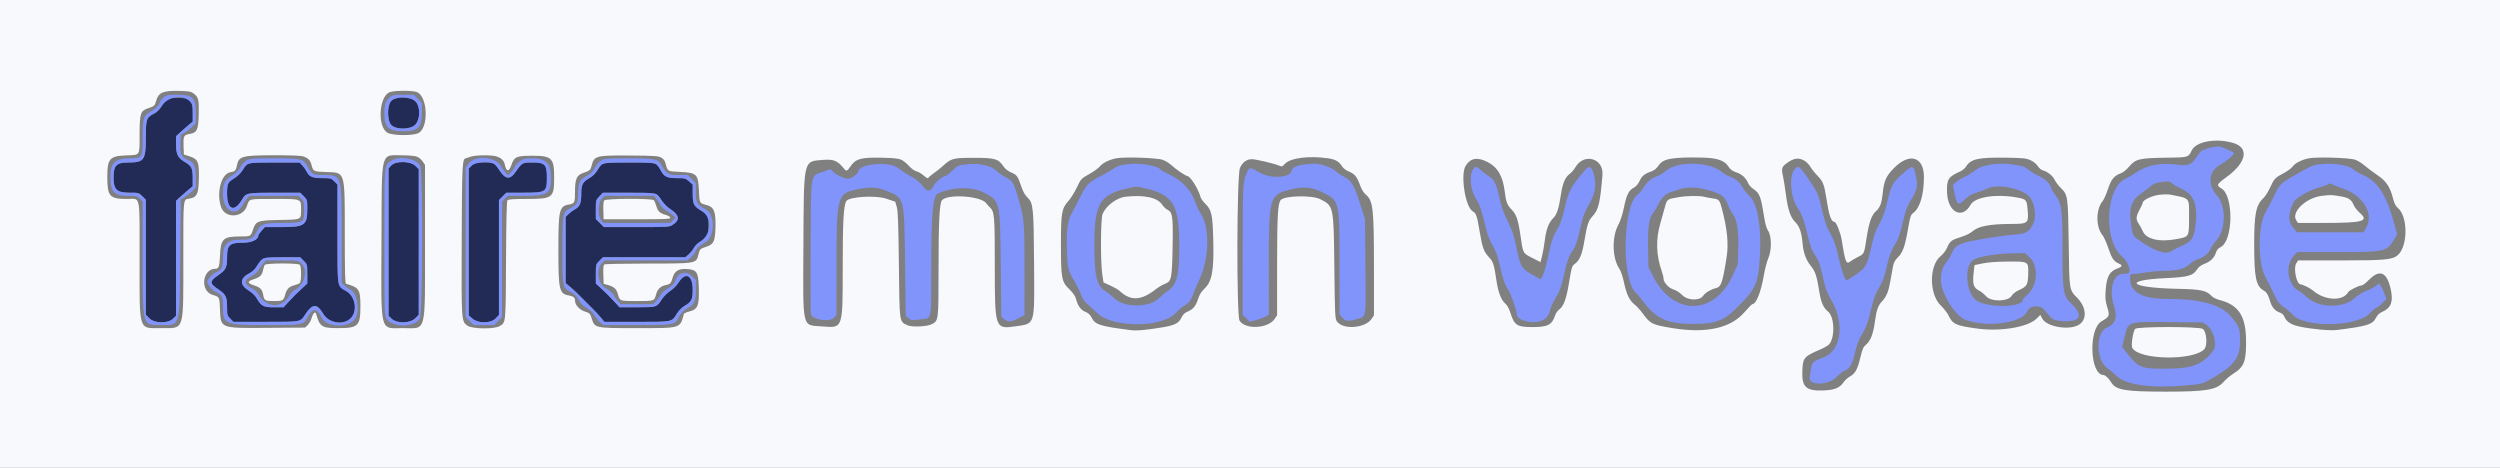 <svg id="svg" version="1.1" xmlns="http://www.w3.org/2000/svg" xmlns:xlink="http://www.w3.org/1999/xlink" width="400" height="74.839" viewBox="0, 0, 400,74.839"><rect x="0" y="0" width="400" height="74.839" fill="#808080" stroke="none"/><g id="svgg"><path id="path0" d="M0.000 37.417 L 0.000 74.833 200.000 74.833 L 400.000 74.833 400.000 37.417 L 400.000 0.000 200.000 0.000 L 0.000 0.000 0.000 37.417 M30.949 14.935 C 31.756 15.534,31.846 15.888,31.796 18.279 C 31.743 20.795,31.531 21.244,30.304 21.441 C 29.409 21.584,29.313 21.779,29.368 23.342 L 29.417 24.717 30.300 25.004 C 31.735 25.471,31.895 25.882,31.806 28.884 C 31.742 31.075,31.496 31.563,30.348 31.769 C 29.270 31.963,29.333 31.364,29.333 41.434 C 29.333 53.166,29.543 52.500,25.844 52.500 C 22.093 52.500,22.333 53.251,22.333 41.539 C 22.333 30.789,22.553 31.833,20.292 31.833 C 17.534 31.833,17.165 31.416,17.169 28.297 C 17.173 25.377,17.537 24.966,20.213 24.862 C 22.470 24.775,22.333 24.986,22.334 21.605 C 22.334 18.164,22.468 17.734,23.667 17.331 C 24.714 16.979,24.762 16.934,24.998 16.091 C 25.360 14.796,26.124 14.476,28.699 14.542 C 30.200 14.581,30.556 14.643,30.949 14.935 M66.661 14.718 C 68.414 15.321,68.652 20.365,66.971 21.280 C 66.119 21.743,62.813 21.718,62.000 21.241 C 60.310 20.251,60.643 15.262,62.434 14.722 C 63.281 14.466,65.923 14.464,66.661 14.718 M357.242 22.849 C 359.928 23.605,359.480 25.994,356.208 28.361 C 354.663 29.479,354.586 29.655,355.426 30.150 C 357.407 31.319,357.322 38.488,355.315 39.530 C 354.879 39.756,354.667 40.010,354.529 40.468 C 354.294 41.253,353.640 41.873,352.667 42.235 C 352.166 42.422,351.789 42.710,351.531 43.105 C 350.869 44.118,350.110 44.330,346.539 44.500 C 339.508 44.837,340.675 46.031,348.204 46.204 C 352.250 46.296,353.000 46.452,353.874 47.380 C 354.081 47.599,354.616 47.870,355.064 47.981 C 358.117 48.738,359.313 50.503,359.368 54.333 C 359.417 57.788,359.087 58.681,357.359 59.772 C 356.841 60.099,356.134 60.691,355.790 61.087 C 354.661 62.385,353.013 62.664,346.500 62.664 C 340.037 62.664,338.549 62.412,337.799 61.191 C 337.386 60.519,336.856 60.014,336.554 60.006 C 334.377 59.944,334.117 52.658,336.247 51.409 C 337.537 50.653,337.579 50.551,337.160 49.144 C 336.851 48.106,336.813 47.698,336.909 46.420 C 337.078 44.179,337.513 43.412,338.907 42.905 C 339.571 42.664,339.610 42.419,339.023 42.176 C 338.226 41.846,337.879 41.335,337.317 39.664 C 337.025 38.795,336.612 37.875,336.399 37.620 C 335.313 36.316,335.316 33.515,336.404 32.206 C 336.613 31.955,336.992 31.113,337.246 30.333 C 337.769 28.730,338.216 28.154,339.244 27.761 C 339.697 27.588,340.211 27.188,340.651 26.666 C 341.681 25.444,342.295 25.293,346.470 25.235 C 350.200 25.184,350.124 25.205,350.675 24.065 C 351.362 22.647,354.474 22.070,357.242 22.849 M48.517 25.024 C 49.336 25.299,49.654 25.635,49.857 26.442 C 50.105 27.426,50.182 27.461,52.195 27.526 C 55.275 27.625,55.165 27.254,55.166 37.464 C 55.166 43.624,55.212 45.357,55.375 45.404 C 57.469 46.004,57.667 46.313,57.667 48.989 C 57.667 52.152,57.318 52.500,54.156 52.500 C 51.473 52.500,51.186 52.316,50.565 50.194 C 50.441 49.771,50.086 50.114,49.875 50.861 C 49.758 51.274,49.470 51.793,49.235 52.015 L 48.807 52.417 42.778 52.459 C 35.142 52.513,35.311 52.581,35.194 49.415 C 35.123 47.518,35.112 47.495,34.034 47.187 C 31.972 46.597,32.348 43.000,34.471 43.000 C 35.006 43.000,35.127 42.656,35.199 40.917 C 35.313 38.186,35.683 37.833,38.432 37.833 C 40.132 37.833,40.105 37.848,40.500 36.684 C 40.949 35.360,41.236 35.258,44.720 35.194 C 48.272 35.129,48.167 35.178,48.167 33.575 C 48.167 31.757,48.356 31.833,43.831 31.833 C 39.642 31.833,39.914 31.761,39.500 32.983 C 38.862 34.866,36.026 34.982,35.384 33.151 C 34.582 30.861,35.392 27.794,36.862 27.559 C 37.601 27.441,37.751 27.288,37.900 26.500 C 38.185 24.993,38.698 24.850,43.850 24.841 C 46.500 24.836,48.151 24.901,48.517 25.024 M66.661 25.051 C 66.991 25.165,67.402 25.493,67.619 25.816 L 68.000 26.383 68.000 38.613 C 68.000 53.701,68.303 52.500,64.500 52.500 C 60.695 52.500,60.977 53.651,61.036 38.387 C 61.093 23.682,60.793 24.852,64.500 24.852 C 65.371 24.852,66.343 24.942,66.661 25.051 M79.386 25.012 C 80.152 25.225,80.624 25.664,80.756 26.287 C 81.011 27.499,81.428 27.556,81.807 26.430 C 82.261 25.084,82.630 24.917,85.145 24.917 C 88.303 24.917,88.667 25.278,88.667 28.417 C 88.667 31.656,88.439 31.833,84.279 31.833 C 82.093 31.833,81.329 31.887,81.194 32.051 C 81.070 32.200,80.998 35.237,80.965 41.676 C 80.912 51.911,80.946 51.566,79.948 52.175 C 79.106 52.688,75.609 52.653,74.823 52.123 C 73.815 51.443,73.822 51.544,73.872 38.333 C 73.917 26.200,73.961 25.370,74.546 25.331 C 74.567 25.329,74.883 25.220,75.250 25.088 C 76.039 24.804,78.476 24.759,79.386 25.012 M105.785 25.209 C 106.182 25.426,106.369 25.685,106.509 26.209 C 106.838 27.443,106.777 27.408,108.767 27.503 C 111.508 27.633,111.708 27.833,111.833 30.566 C 111.925 32.560,111.887 32.494,113.139 32.829 C 114.248 33.125,114.554 33.948,114.475 36.427 C 114.404 38.655,114.185 39.098,112.955 39.500 C 112.011 39.809,111.959 39.861,111.751 40.716 C 111.396 42.176,111.452 42.166,103.684 42.169 C 99.962 42.171,96.820 42.233,96.701 42.308 C 96.546 42.407,96.500 42.853,96.535 43.924 L 96.583 45.403 97.316 45.615 C 98.262 45.888,98.624 46.228,98.864 47.069 C 99.184 48.189,99.121 48.167,101.917 48.167 C 104.726 48.167,104.685 48.182,104.988 47.051 C 105.201 46.251,105.744 45.752,106.565 45.598 C 107.238 45.472,107.375 45.315,107.647 44.367 C 107.936 43.356,108.602 42.961,109.882 43.044 C 111.483 43.146,111.736 43.527,111.806 45.940 C 111.894 48.946,111.675 49.492,110.230 49.856 C 109.813 49.961,109.449 50.130,109.421 50.232 C 108.776 52.580,109.041 52.500,101.874 52.500 C 95.111 52.500,95.162 52.511,94.656 50.922 C 94.413 50.157,94.343 50.087,93.578 49.844 C 92.699 49.564,92.000 48.783,92.000 48.079 C 92.000 47.611,91.743 47.405,90.985 47.269 C 89.478 46.998,89.341 46.393,89.341 40.000 C 89.341 33.607,89.478 33.002,90.985 32.731 C 91.948 32.558,92.000 32.453,92.000 30.688 C 92.001 28.619,92.263 28.024,93.333 27.664 C 94.398 27.306,94.479 27.232,94.684 26.417 C 95.058 24.932,95.420 24.842,100.833 24.883 C 104.690 24.912,105.318 24.954,105.785 25.209 M144.167 25.537 C 144.487 25.674,145.056 26.126,145.431 26.541 C 145.832 26.985,146.321 27.341,146.620 27.406 C 146.899 27.468,147.429 27.776,147.797 28.091 C 148.251 28.480,148.492 28.595,148.547 28.451 C 148.592 28.334,148.956 28.019,149.356 27.750 C 149.756 27.481,150.441 26.936,150.879 26.537 C 152.206 25.329,152.510 25.250,155.833 25.253 C 159.182 25.255,159.738 25.412,160.517 26.572 C 160.812 27.011,161.233 27.348,161.797 27.598 C 162.733 28.011,162.838 28.157,163.409 29.844 C 163.678 30.639,163.997 31.209,164.385 31.585 C 165.327 32.500,165.391 33.141,165.454 42.333 C 165.521 52.208,165.658 51.747,162.516 52.205 C 159.200 52.688,159.167 52.592,159.167 42.652 C 159.167 34.377,159.122 33.866,158.343 33.140 C 158.170 32.979,157.928 32.704,157.806 32.531 C 156.968 31.340,151.520 30.980,150.699 32.060 C 150.318 32.562,150.167 35.651,150.166 42.936 C 150.165 51.414,150.178 51.316,149.049 51.885 C 148.275 52.276,145.820 52.369,145.160 52.032 C 143.866 51.372,143.928 51.819,143.821 42.363 C 143.744 35.626,143.675 33.751,143.480 33.096 L 143.235 32.275 141.826 31.796 C 140.106 31.211,135.852 31.462,135.412 32.175 C 134.971 32.888,134.834 35.429,134.833 42.917 C 134.832 52.614,134.875 52.490,131.632 52.233 C 128.243 51.964,128.483 52.964,128.545 39.333 C 128.608 25.433,128.519 25.843,131.548 25.591 C 133.385 25.438,133.966 25.670,135.050 26.991 C 135.419 27.440,135.544 27.401,136.032 26.682 C 136.909 25.387,137.717 25.159,141.167 25.234 C 142.847 25.270,143.761 25.362,144.167 25.537 M186.056 25.580 C 186.500 25.742,187.157 26.155,187.517 26.497 C 188.148 27.097,189.725 28.167,189.978 28.167 C 190.441 28.167,191.775 30.295,192.084 31.526 C 192.143 31.763,192.489 32.247,192.851 32.601 C 193.853 33.579,194.018 34.330,194.122 38.378 C 194.250 43.330,193.930 45.061,192.671 46.226 C 192.215 46.648,191.929 47.127,191.670 47.906 C 191.294 49.038,190.882 49.502,189.890 49.917 C 189.564 50.053,189.254 50.367,189.078 50.739 C 188.531 51.890,187.885 52.141,184.167 52.648 C 182.443 52.883,181.644 52.919,180.750 52.803 C 175.958 52.179,175.233 51.943,174.664 50.828 C 174.418 50.347,174.139 50.086,173.665 49.896 C 172.932 49.603,172.466 48.968,172.172 47.862 C 172.035 47.349,171.723 46.890,171.093 46.278 C 169.842 45.064,169.750 44.564,169.750 39.000 C 169.750 33.984,169.866 33.343,170.995 32.096 C 171.334 31.723,171.917 30.779,172.291 29.999 C 172.964 28.594,172.981 28.576,174.255 27.863 C 174.962 27.468,175.735 26.913,175.973 26.630 C 176.446 26.068,177.445 25.564,178.545 25.333 C 179.807 25.069,185.134 25.244,186.056 25.580 M212.491 25.329 C 213.663 25.498,214.237 25.829,214.750 26.633 C 214.946 26.941,215.370 27.268,215.780 27.429 C 216.725 27.800,217.107 28.253,217.582 29.563 C 217.842 30.280,218.168 30.830,218.499 31.108 C 219.704 32.122,219.832 33.256,219.833 42.934 L 219.833 50.451 219.455 51.017 C 218.432 52.549,214.806 52.796,213.888 51.397 C 213.607 50.967,213.577 50.304,213.494 42.674 C 213.389 32.941,213.393 32.961,211.227 31.867 C 209.915 31.205,205.556 31.294,204.920 31.996 C 204.455 32.510,204.340 34.584,204.337 42.517 L 204.333 50.451 203.952 51.017 C 202.894 52.590,199.243 52.775,198.333 51.302 C 197.828 50.484,197.884 28.039,198.394 26.873 C 198.799 25.946,199.512 25.439,200.363 25.473 C 201.072 25.500,204.073 26.222,204.736 26.524 C 205.094 26.687,205.194 26.654,205.533 26.260 C 206.376 25.279,209.375 24.878,212.491 25.329 M273.944 25.322 C 275.321 25.521,276.054 25.897,276.561 26.663 C 276.876 27.139,277.191 27.370,277.798 27.572 C 278.694 27.869,279.352 28.464,279.694 29.284 C 279.817 29.578,280.172 29.990,280.485 30.201 C 281.582 30.940,281.720 31.310,282.341 35.167 C 282.456 35.883,282.690 36.626,282.888 36.906 C 283.464 37.721,283.495 40.004,282.948 41.269 C 282.715 41.809,282.397 43.000,282.242 43.917 C 281.772 46.701,280.994 48.667,280.363 48.667 C 280.289 48.667,279.713 49.262,279.083 49.989 C 276.891 52.517,272.938 53.380,267.589 52.498 C 264.363 51.966,264.064 51.821,262.902 50.238 C 262.469 49.649,261.866 48.977,261.561 48.745 C 260.737 48.116,260.243 47.109,259.854 45.263 C 259.641 44.255,259.347 43.376,259.101 43.013 C 257.968 41.342,257.867 38.013,258.890 36.056 C 259.293 35.286,259.604 34.331,259.850 33.114 C 260.246 31.156,260.618 30.429,261.433 30.015 C 261.768 29.845,262.091 29.459,262.350 28.918 C 262.748 28.087,263.107 27.813,264.417 27.339 C 264.692 27.239,265.085 26.900,265.290 26.584 C 266.005 25.484,267.027 25.224,270.750 25.192 C 271.942 25.182,273.379 25.240,273.944 25.322 M324.864 25.624 C 325.346 25.838,325.793 26.198,326.031 26.561 C 326.243 26.886,326.604 27.196,326.833 27.252 C 327.574 27.433,328.440 28.121,328.752 28.777 C 328.919 29.129,329.363 29.717,329.740 30.083 C 330.859 31.174,330.889 31.385,330.993 39.000 C 331.097 46.591,331.052 46.312,332.395 47.700 C 333.934 49.292,333.945 51.347,332.418 52.071 C 330.747 52.864,327.439 52.225,326.764 50.979 L 326.444 50.389 325.842 50.991 C 324.516 52.317,320.179 53.065,316.546 52.594 C 312.952 52.127,312.414 51.886,311.741 50.436 C 311.576 50.081,311.017 49.368,310.498 48.853 C 308.644 47.013,308.652 42.465,310.512 40.971 C 310.908 40.652,311.329 40.100,311.527 39.642 C 311.979 38.590,312.239 38.388,313.727 37.929 C 314.497 37.691,315.226 37.336,315.580 37.026 C 316.532 36.189,318.312 35.845,321.750 35.831 C 324.508 35.821,324.601 35.742,324.421 33.578 C 324.282 31.913,324.239 31.867,322.544 31.568 C 319.299 30.996,315.974 31.539,315.309 32.750 C 313.984 35.159,311.652 33.985,311.531 30.848 C 311.448 28.688,311.687 28.304,313.667 27.415 C 313.987 27.271,314.400 26.916,314.583 26.626 C 315.342 25.428,316.545 25.166,321.000 25.231 C 323.704 25.271,324.179 25.319,324.864 25.624 M376.849 25.563 C 377.270 25.719,377.945 26.140,378.349 26.498 C 378.753 26.856,379.656 27.533,380.357 28.001 C 381.794 28.962,382.416 29.892,382.899 31.802 C 383.090 32.557,383.300 32.967,383.646 33.258 C 385.313 34.661,385.281 39.481,383.596 40.860 C 382.739 41.561,381.541 41.667,374.443 41.667 L 367.705 41.667 367.411 42.115 C 366.900 42.895,367.438 45.500,368.110 45.500 C 368.399 45.500,369.649 46.117,370.020 46.442 C 371.922 48.111,374.866 48.258,375.723 46.727 C 375.886 46.435,377.435 45.671,377.868 45.668 C 378.024 45.667,378.557 45.258,379.053 44.759 C 380.809 42.988,381.960 43.549,382.557 46.466 C 382.929 48.287,382.543 49.279,381.235 49.857 C 380.702 50.093,380.406 50.364,380.164 50.839 C 379.606 51.931,378.838 52.172,373.917 52.797 C 372.808 52.937,369.812 52.661,367.874 52.240 C 366.552 51.952,365.837 51.481,365.504 50.677 C 365.370 50.354,365.111 50.119,364.757 50.002 C 364.031 49.763,363.526 49.193,363.258 48.312 C 362.901 47.140,362.679 46.763,362.172 46.472 C 360.964 45.779,360.673 44.379,360.670 39.239 C 360.666 34.175,360.939 32.814,362.193 31.642 C 362.457 31.395,362.925 30.643,363.232 29.972 C 363.867 28.584,364.025 28.420,365.435 27.680 C 365.995 27.386,366.622 26.917,366.828 26.639 C 367.232 26.091,368.255 25.569,369.378 25.335 C 370.628 25.074,375.972 25.238,376.849 25.563 M237.993 25.913 C 239.622 26.738,240.471 28.199,240.759 30.667 C 240.944 32.255,241.159 32.826,241.822 33.489 C 242.597 34.263,242.907 35.150,243.258 37.583 C 243.693 40.601,243.632 40.483,245.154 41.261 L 246.480 41.939 246.735 40.928 C 246.876 40.372,247.073 39.244,247.173 38.422 C 247.383 36.703,247.813 35.575,248.516 34.901 C 249.094 34.347,249.412 33.376,249.747 31.133 C 250.020 29.309,250.429 28.352,251.172 27.803 C 251.449 27.598,251.860 27.116,252.085 26.731 C 253.440 24.420,256.611 25.338,256.395 27.979 C 256.030 32.447,255.770 33.548,254.840 34.557 C 254.125 35.333,253.954 35.847,253.488 38.611 C 253.137 40.697,252.748 41.640,252.016 42.181 C 251.494 42.567,251.489 42.585,250.983 45.577 C 250.595 47.869,250.152 49.036,249.489 49.508 C 249.233 49.690,248.932 50.119,248.820 50.461 C 248.321 51.985,247.638 52.333,245.155 52.333 C 242.749 52.333,242.296 52.043,241.681 50.108 C 241.440 49.350,241.160 48.832,240.848 48.570 C 240.163 47.994,239.702 46.764,239.405 44.719 C 239.060 42.351,238.902 41.863,238.249 41.167 C 237.400 40.259,237.184 39.671,236.753 37.086 C 236.327 34.531,236.187 34.112,235.663 33.832 C 234.461 33.188,233.628 27.970,234.499 26.540 C 235.264 25.286,236.365 25.088,237.993 25.913 M288.666 25.686 C 289.011 25.880,289.454 26.324,289.650 26.672 C 289.845 27.020,290.362 27.670,290.798 28.115 C 291.648 28.983,291.872 29.523,292.165 31.417 C 292.641 34.497,292.962 35.465,293.515 35.495 C 293.791 35.510,294.488 37.235,294.662 38.333 C 295.235 41.947,295.390 42.348,296.022 41.854 C 296.239 41.684,296.801 41.351,297.271 41.114 C 298.290 40.599,298.248 40.693,298.673 37.962 C 299.050 35.536,299.476 34.357,300.194 33.753 C 300.778 33.261,301.080 32.450,301.228 30.981 C 301.430 28.965,301.752 28.219,302.960 26.967 C 305.487 24.349,307.841 25.023,307.828 28.359 C 307.816 31.134,307.207 33.220,306.171 34.030 C 305.698 34.400,305.640 34.575,305.246 36.822 C 304.772 39.523,304.449 40.396,303.609 41.235 C 303.173 41.672,302.987 42.039,302.866 42.700 C 302.777 43.186,302.588 44.237,302.447 45.035 C 302.152 46.691,301.837 47.450,301.123 48.213 C 300.489 48.892,300.226 49.643,299.986 51.464 C 299.735 53.362,299.286 54.542,298.594 55.122 C 298.116 55.522,297.991 55.804,297.647 57.245 C 297.198 59.126,296.842 59.761,295.959 60.256 C 295.621 60.446,295.172 60.860,294.962 61.176 C 294.374 62.057,293.509 62.405,291.739 62.473 C 288.976 62.578,288.275 61.933,288.373 59.377 C 288.455 57.226,288.611 57.041,291.278 55.904 C 291.844 55.663,292.457 55.305,292.639 55.108 C 293.626 54.046,293.530 50.674,292.490 49.859 C 291.812 49.328,291.387 48.436,291.160 47.065 C 290.658 44.026,290.508 43.550,289.737 42.557 C 288.912 41.496,288.556 40.507,288.402 38.853 C 288.244 37.157,287.911 36.192,287.266 35.566 C 286.489 34.811,286.067 33.584,285.748 31.142 C 285.600 30.010,285.379 28.633,285.257 28.083 C 285.005 26.947,285.081 26.705,285.877 26.111 C 286.965 25.300,287.763 25.179,288.666 25.686 M345.583 31.154 C 344.407 31.262,342.851 31.988,342.839 32.435 C 342.836 32.537,342.608 33.041,342.333 33.557 C 341.732 34.683,341.713 35.074,342.219 35.836 C 342.432 36.156,342.696 36.642,342.806 36.918 C 343.347 38.267,345.452 38.781,348.269 38.251 C 350.290 37.870,350.246 37.949,350.248 34.714 C 350.250 31.498,350.504 31.786,347.083 31.113 C 346.900 31.077,346.225 31.095,345.583 31.154 M371.485 31.339 C 368.951 31.635,366.546 33.945,367.405 35.256 L 367.674 35.667 371.893 35.667 C 378.036 35.667,379.064 35.387,377.618 34.109 C 377.188 33.728,376.729 33.153,376.598 32.830 C 376.225 31.908,375.790 31.628,374.370 31.395 C 372.934 31.160,373.004 31.161,371.485 31.339 M180.083 31.477 C 178.665 31.635,176.965 32.913,176.412 34.237 C 176.100 34.983,176.065 41.928,176.363 43.887 L 176.561 45.191 177.652 45.686 C 178.252 45.958,178.895 46.323,179.081 46.498 C 180.916 48.221,182.595 48.135,185.044 46.190 C 185.389 45.916,186.004 45.565,186.410 45.410 C 187.441 45.017,187.530 44.564,187.619 39.264 C 187.699 34.543,187.603 33.919,186.739 33.525 C 186.522 33.426,186.173 33.084,185.964 32.764 C 185.206 31.605,183.093 31.142,180.083 31.477 M268.667 31.534 C 266.675 31.874,266.745 31.822,266.351 33.259 C 266.177 33.896,265.871 34.979,265.672 35.667 C 264.894 38.347,264.969 40.818,265.909 43.479 C 266.051 43.880,266.167 44.375,266.167 44.577 C 266.167 45.193,267.001 46.094,267.784 46.326 C 268.199 46.448,268.749 46.801,269.120 47.183 C 270.001 48.092,271.901 48.174,272.503 47.330 C 272.866 46.819,273.724 46.300,274.521 46.109 C 275.385 45.902,275.605 45.274,276.257 41.167 C 276.596 39.031,276.368 36.656,275.514 33.426 C 275.124 31.952,275.065 31.886,274.000 31.740 C 273.587 31.684,272.987 31.569,272.667 31.486 C 271.947 31.300,269.894 31.324,268.667 31.534 M96.680 32.067 C 96.557 32.215,96.504 32.810,96.535 33.692 L 96.583 35.083 101.917 35.083 C 106.475 35.083,107.250 35.048,107.250 34.841 C 107.250 34.697,106.950 34.511,106.517 34.386 C 105.571 34.112,105.266 33.822,105.008 32.956 C 104.893 32.568,104.722 32.156,104.629 32.042 C 104.367 31.721,96.948 31.745,96.680 32.067 M317.250 42.143 L 315.917 42.417 315.769 43.786 C 315.589 45.462,315.779 46.046,316.649 46.493 C 316.979 46.663,317.487 47.071,317.777 47.401 C 318.595 48.330,321.327 48.269,321.878 47.310 C 322.056 47.000,322.502 46.661,323.086 46.394 C 324.306 45.835,324.472 45.543,324.514 43.874 C 324.567 41.810,324.596 41.829,321.266 41.852 C 319.500 41.864,318.128 41.963,317.250 42.143 M42.375 42.375 C 42.285 42.490,42.160 42.846,42.100 43.167 C 41.939 44.018,41.623 44.340,40.633 44.663 C 39.512 45.028,39.518 45.278,40.658 45.664 C 41.676 46.008,41.947 46.288,42.103 47.154 C 42.271 48.087,42.407 48.167,43.833 48.167 C 45.262 48.167,45.369 48.104,45.641 47.105 C 45.876 46.248,46.246 45.869,47.068 45.650 C 47.443 45.549,47.844 45.391,47.958 45.297 C 48.235 45.070,48.242 42.642,47.967 42.367 C 47.679 42.079,42.604 42.087,42.375 42.375 M341.624 52.622 C 341.287 52.994,340.944 55.251,341.163 55.659 C 342.194 57.587,350.869 57.753,352.683 55.879 C 353.245 55.299,353.056 52.986,352.417 52.616 C 351.750 52.230,341.973 52.236,341.624 52.622 " stroke="none" fill="#f8f9fc" fill-rule="evenodd"></path><path id="path1" d="M26.719 15.916 C 26.523 16.053,26.134 16.537,25.854 16.993 C 25.528 17.523,25.107 17.942,24.688 18.156 C 23.412 18.807,23.333 19.031,23.333 22.028 C 23.333 25.627,23.070 26.000,20.528 26.000 C 18.627 26.000,18.167 26.464,18.167 28.382 C 18.167 30.346,18.680 30.833,20.750 30.833 C 22.177 30.833,22.209 30.842,22.767 31.400 L 23.333 31.967 23.333 41.167 L 23.333 50.367 23.900 50.933 C 24.713 51.746,26.818 51.793,27.649 51.016 L 28.167 50.533 28.167 41.330 L 28.167 32.127 28.823 31.522 C 29.183 31.189,29.783 30.664,30.156 30.356 L 30.833 29.795 30.833 28.475 C 30.833 26.924,30.647 26.549,29.559 25.911 C 28.456 25.265,28.168 24.684,28.167 23.105 L 28.167 21.794 28.823 21.189 C 29.183 20.856,29.783 20.331,30.156 20.022 L 30.833 19.461 30.833 18.077 C 30.833 16.087,30.417 15.667,28.441 15.667 C 27.498 15.667,26.964 15.744,26.719 15.916 M62.615 16.134 C 61.891 16.889,61.934 19.441,62.679 20.069 C 63.559 20.808,65.775 20.717,66.483 19.911 C 67.281 19.002,67.264 16.988,66.450 16.199 C 65.652 15.426,63.331 15.386,62.615 16.134 M39.561 26.295 C 39.365 26.454,39.007 26.904,38.764 27.296 C 38.509 27.708,37.972 28.225,37.492 28.521 C 36.422 29.179,36.333 29.370,36.333 31.022 C 36.333 33.603,37.529 34.036,38.749 31.898 C 39.332 30.877,39.545 30.833,44.001 30.833 L 48.033 30.833 48.600 31.400 C 49.158 31.958,49.167 31.990,49.167 33.416 C 49.167 36.052,48.768 36.333,45.033 36.333 L 42.368 36.333 41.851 36.922 C 41.566 37.246,41.333 37.578,41.333 37.660 C 41.333 38.345,40.295 38.833,38.838 38.833 C 36.730 38.833,36.333 39.202,36.333 41.166 C 36.333 42.798,36.149 43.178,34.957 44.000 C 33.494 45.010,33.487 45.336,34.912 46.280 C 36.119 47.081,36.331 47.503,36.332 49.112 C 36.333 50.410,36.357 50.498,36.846 50.987 L 37.359 51.500 42.554 51.495 C 48.360 51.489,48.016 51.557,48.896 50.230 C 50.010 48.548,50.743 48.548,51.727 50.226 C 52.595 51.707,54.946 52.087,56.100 50.933 C 57.248 49.786,56.879 47.449,55.415 46.591 C 53.902 45.704,54.000 46.342,54.000 37.407 L 54.000 29.526 53.487 29.013 C 52.995 28.521,52.917 28.500,51.565 28.500 C 49.979 28.500,49.488 28.291,49.056 27.434 C 48.913 27.149,48.602 26.710,48.366 26.458 L 47.938 26.000 43.927 26.004 C 40.379 26.007,39.876 26.041,39.561 26.295 M62.615 26.467 L 62.167 26.935 62.167 38.734 L 62.167 50.533 62.684 51.016 C 63.516 51.793,65.620 51.746,66.433 50.933 L 67.000 50.367 67.000 38.716 L 67.000 27.065 66.450 26.533 C 65.652 25.759,63.331 25.720,62.615 26.467 M75.487 26.487 L 75.000 26.974 75.000 38.720 L 75.000 50.465 75.589 50.983 C 76.498 51.781,78.512 51.764,79.301 50.950 L 79.833 50.401 79.833 41.206 L 79.833 32.011 80.422 31.422 L 81.011 30.833 83.743 30.833 C 87.366 30.833,87.500 30.747,87.500 28.433 C 87.500 26.297,87.211 26.000,85.133 26.000 C 83.573 26.000,83.522 26.030,82.449 27.572 C 81.594 28.800,80.835 28.694,79.887 27.213 C 79.172 26.097,78.967 26.000,77.331 26.000 C 76.054 26.000,75.946 26.028,75.487 26.487 M96.373 26.258 C 96.171 26.399,95.808 26.851,95.568 27.261 C 95.303 27.714,94.843 28.176,94.398 28.436 C 93.188 29.145,93.000 29.502,93.000 31.083 C 93.000 32.584,92.762 33.103,91.857 33.571 C 91.611 33.698,91.205 34.007,90.955 34.257 L 90.500 34.712 90.500 40.003 L 90.500 45.295 91.175 45.856 C 91.546 46.164,92.070 46.642,92.341 46.917 C 92.926 47.512,94.189 48.773,95.000 49.573 C 95.321 49.889,95.836 50.452,96.144 50.824 L 96.705 51.500 101.859 51.500 C 107.690 51.500,107.469 51.546,108.320 50.163 C 108.624 49.669,109.103 49.190,109.560 48.922 C 110.645 48.286,110.833 47.908,110.833 46.372 C 110.833 43.976,109.670 43.424,108.519 45.273 C 108.266 45.681,107.690 46.255,107.239 46.550 C 106.788 46.845,106.184 47.445,105.897 47.885 C 105.057 49.169,105.099 49.155,101.939 49.161 L 99.127 49.167 98.522 48.499 C 97.752 47.649,96.851 46.748,96.001 45.978 L 95.333 45.373 95.333 43.836 C 95.333 42.311,95.338 42.296,95.900 41.733 L 96.467 41.167 103.054 41.167 L 109.641 41.167 110.149 40.739 C 110.429 40.504,110.817 40.028,111.011 39.682 C 111.206 39.336,111.601 38.918,111.891 38.753 C 113.173 38.021,113.333 37.738,113.333 36.208 C 113.333 34.553,113.228 34.315,112.246 33.739 C 111.005 33.012,110.833 32.678,110.833 30.995 L 110.833 29.535 110.244 29.017 C 109.686 28.527,109.582 28.500,108.267 28.500 C 106.678 28.500,106.229 28.270,105.664 27.162 C 105.074 26.005,105.052 26.000,100.667 26.000 C 97.395 26.000,96.680 26.043,96.373 26.258 M105.062 31.080 C 105.234 31.211,105.610 31.676,105.897 32.115 C 106.184 32.555,106.790 33.156,107.243 33.453 C 108.728 34.424,108.832 35.228,107.574 36.006 C 107.077 36.313,106.723 36.333,101.836 36.333 L 96.627 36.333 95.980 35.686 L 95.333 35.039 95.333 33.531 C 95.333 32.049,95.343 32.014,95.895 31.429 L 96.456 30.833 100.603 30.839 C 103.920 30.843,104.813 30.891,105.062 31.080 M48.600 41.733 C 49.162 42.296,49.167 42.311,49.167 43.836 L 49.167 45.373 48.479 45.998 C 48.100 46.342,47.528 46.886,47.207 47.207 C 46.886 47.528,46.342 48.100,45.998 48.479 L 45.373 49.167 43.875 49.167 C 42.155 49.167,41.825 49.000,41.102 47.766 C 40.835 47.312,40.355 46.837,39.843 46.522 C 38.265 45.551,38.325 44.521,40.009 43.662 C 40.410 43.457,40.818 43.052,41.092 42.583 C 41.905 41.196,41.991 41.167,45.206 41.167 L 48.033 41.167 48.600 41.733 " stroke="none" fill="#222b56" fill-rule="evenodd"></path><path id="path2" d="M26.188 15.591 C 25.911 15.824,25.634 16.180,25.573 16.382 C 25.413 16.909,24.848 17.482,24.118 17.856 C 22.971 18.445,22.835 18.877,22.834 21.929 C 22.833 25.272,22.796 25.333,20.774 25.333 C 18.413 25.333,17.667 26.052,17.667 28.326 C 17.667 30.687,18.269 31.333,20.472 31.333 C 21.793 31.333,21.933 31.366,22.366 31.781 L 22.833 32.229 22.833 41.289 C 22.833 52.384,22.727 51.998,25.800 51.999 C 28.888 52.001,28.732 52.554,28.833 41.253 L 28.917 31.923 29.486 31.587 C 29.799 31.402,30.343 30.978,30.695 30.645 L 31.333 30.039 31.333 28.478 C 31.332 26.680,31.076 26.066,30.142 25.622 C 28.990 25.076,28.814 24.723,28.868 23.068 L 28.917 21.589 29.486 21.253 C 29.799 21.068,30.343 20.644,30.695 20.311 L 31.333 19.706 31.333 18.178 C 31.333 15.607,30.898 15.167,28.352 15.167 C 26.817 15.167,26.654 15.199,26.188 15.591 M62.436 15.515 C 61.724 16.074,61.500 16.690,61.500 18.083 C 61.500 20.389,62.138 21.000,64.545 21.000 C 66.939 21.000,67.500 20.412,67.500 17.905 L 67.500 16.461 66.853 15.814 L 66.206 15.167 64.542 15.167 C 63.107 15.167,62.817 15.215,62.436 15.515 M30.321 16.179 C 30.811 16.670,30.833 16.753,30.833 18.077 L 30.833 19.461 30.156 20.022 C 29.783 20.331,29.183 20.856,28.823 21.189 L 28.167 21.794 28.167 23.105 C 28.168 24.684,28.456 25.265,29.559 25.911 C 30.647 26.549,30.833 26.924,30.833 28.475 L 30.833 29.795 30.156 30.356 C 29.783 30.664,29.183 31.189,28.823 31.522 L 28.167 32.127 28.167 41.330 L 28.167 50.533 27.649 51.016 C 26.818 51.793,24.713 51.746,23.900 50.933 L 23.333 50.367 23.333 41.167 L 23.333 31.967 22.767 31.400 C 22.209 30.842,22.177 30.833,20.750 30.833 C 18.680 30.833,18.167 30.346,18.167 28.382 C 18.167 26.464,18.627 26.000,20.528 26.000 C 23.070 26.000,23.333 25.627,23.333 22.028 C 23.333 19.031,23.412 18.807,24.688 18.156 C 25.107 17.942,25.528 17.523,25.854 16.993 C 26.790 15.471,29.178 15.037,30.321 16.179 M66.450 16.199 C 67.264 16.988,67.281 19.002,66.483 19.911 C 65.775 20.717,63.559 20.808,62.679 20.069 C 61.934 19.441,61.891 16.889,62.615 16.134 C 63.331 15.386,65.652 15.426,66.450 16.199 M353.500 23.678 C 352.802 23.856,352.155 24.127,352.035 24.290 C 351.916 24.451,351.599 24.899,351.330 25.286 C 350.554 26.397,350.047 26.580,348.382 26.347 C 345.774 25.983,343.413 26.433,341.779 27.606 C 341.311 27.943,340.533 28.399,340.051 28.620 C 336.881 30.071,336.514 38.498,339.510 41.025 C 340.580 41.927,341.137 43.695,340.375 43.771 C 340.260 43.782,339.932 43.801,339.645 43.813 C 338.073 43.875,337.392 46.423,338.254 49.013 C 338.846 50.789,338.478 51.845,337.063 52.436 C 335.318 53.165,335.334 57.592,337.086 58.833 C 337.538 59.154,338.261 59.763,338.692 60.187 C 340.123 61.592,344.285 62.153,349.735 61.675 C 352.364 61.444,352.449 61.420,354.194 60.390 C 357.577 58.393,358.424 57.192,358.406 54.417 C 358.393 52.485,358.291 52.225,356.906 50.593 C 355.331 48.736,352.080 47.833,346.967 47.833 C 342.794 47.833,340.833 46.811,340.833 44.634 C 340.833 43.842,340.839 43.833,341.375 43.830 C 341.673 43.829,342.592 43.717,343.417 43.581 C 344.242 43.446,345.554 43.333,346.333 43.331 C 348.334 43.327,349.556 43.006,350.308 42.288 C 350.643 41.968,351.297 41.583,351.763 41.433 C 352.648 41.147,353.546 40.363,353.744 39.703 C 353.807 39.494,354.224 38.907,354.669 38.397 C 356.163 36.690,356.193 32.958,354.726 31.306 C 353.163 29.547,353.383 27.401,355.233 26.357 C 356.369 25.717,357.536 24.693,357.394 24.463 C 357.275 24.271,355.783 23.595,355.167 23.455 C 354.938 23.402,354.188 23.503,353.500 23.678 M39.497 25.643 C 39.146 25.830,38.727 26.283,38.437 26.788 C 38.097 27.379,37.713 27.764,37.121 28.103 C 35.985 28.756,35.667 29.394,35.667 31.014 C 35.667 33.687,37.692 34.846,38.801 32.809 C 38.956 32.524,39.259 32.076,39.473 31.812 L 39.863 31.333 43.817 31.333 L 47.771 31.333 48.219 31.801 C 48.629 32.229,48.667 32.381,48.667 33.605 C 48.667 35.631,48.608 35.666,45.239 35.667 C 42.273 35.668,41.765 35.818,41.199 36.858 C 40.452 38.229,40.275 38.333,38.694 38.334 C 36.328 38.335,35.667 39.017,35.667 41.454 C 35.667 42.867,35.437 43.304,34.552 43.572 C 34.132 43.699,33.167 44.739,33.167 45.064 C 33.167 45.463,33.921 46.413,34.423 46.647 C 35.508 47.152,35.667 47.437,35.667 48.879 C 35.667 51.926,35.827 51.999,42.550 51.999 C 48.625 52.000,48.505 52.025,49.303 50.611 C 50.079 49.237,50.739 49.298,51.456 50.809 C 52.225 52.429,55.880 52.525,56.840 50.950 C 57.639 49.640,57.167 46.889,56.047 46.331 C 55.792 46.203,55.377 45.913,55.125 45.685 L 54.667 45.271 54.667 37.536 C 54.667 27.850,54.715 28.000,51.620 28.000 C 50.061 28.000,49.880 27.892,49.135 26.524 C 48.529 25.413,48.186 25.335,43.914 25.334 C 40.495 25.333,40.015 25.367,39.497 25.643 M62.707 25.666 C 61.431 26.444,61.501 25.680,61.501 38.750 C 61.501 50.028,61.512 50.434,61.827 50.950 C 62.739 52.447,66.261 52.447,67.173 50.950 C 67.640 50.184,67.687 27.285,67.223 26.500 C 66.551 25.362,63.983 24.888,62.707 25.666 M75.733 25.572 C 75.448 25.695,75.054 26.023,74.858 26.299 L 74.500 26.801 74.500 38.754 L 74.500 50.706 75.147 51.353 L 75.794 52.000 77.417 52.000 L 79.039 52.000 79.686 51.353 L 80.333 50.706 80.333 41.487 L 80.333 32.268 80.781 31.801 L 81.229 31.333 83.906 31.333 C 87.738 31.332,88.250 30.948,88.141 28.158 C 88.079 26.573,87.838 26.108,86.800 25.567 C 86.257 25.285,84.133 25.254,83.614 25.520 C 83.095 25.787,82.333 26.526,82.333 26.764 C 82.333 26.874,82.104 27.210,81.824 27.510 L 81.314 28.056 80.902 27.644 C 80.676 27.418,80.361 26.976,80.204 26.661 C 79.587 25.434,77.319 24.881,75.733 25.572 M96.150 25.712 C 95.838 25.920,95.459 26.337,95.307 26.640 C 94.922 27.406,94.520 27.816,93.785 28.191 C 92.813 28.687,92.501 29.342,92.501 30.886 C 92.500 32.464,92.391 32.691,91.363 33.250 C 89.977 34.004,90.000 33.889,90.000 40.000 C 90.000 46.108,89.977 45.996,91.356 46.747 C 91.932 47.059,92.274 47.402,92.587 47.978 C 92.897 48.546,93.263 48.916,93.860 49.263 C 94.393 49.572,94.850 50.007,95.113 50.455 C 95.342 50.843,95.753 51.350,96.027 51.580 L 96.526 52.000 101.888 51.999 C 107.883 51.999,107.988 51.980,108.543 50.811 C 108.846 50.174,109.521 49.515,110.236 49.159 C 111.088 48.734,111.332 48.110,111.333 46.355 L 111.333 44.794 110.686 44.147 C 109.767 43.227,108.388 43.642,108.064 44.936 C 107.957 45.361,107.372 45.904,106.516 46.370 C 106.227 46.528,105.861 46.900,105.703 47.196 C 105.546 47.493,105.216 47.945,104.971 48.201 L 104.526 48.667 101.913 48.667 L 99.300 48.667 98.817 48.149 C 98.551 47.864,98.333 47.541,98.333 47.430 C 98.333 47.160,97.541 46.434,96.885 46.103 C 95.688 45.499,95.328 43.046,96.301 42.115 L 96.768 41.667 103.378 41.667 L 109.988 41.667 110.579 41.148 C 110.904 40.863,111.215 40.450,111.270 40.231 C 111.376 39.807,111.962 39.263,112.809 38.801 C 114.392 37.939,114.484 34.346,112.944 33.516 C 111.516 32.746,111.333 32.438,111.333 30.796 L 111.333 29.294 110.686 28.647 L 110.039 28.000 108.537 28.000 C 106.895 28.000,106.588 27.818,105.817 26.389 C 105.304 25.437,104.788 25.333,100.541 25.333 C 96.842 25.333,96.697 25.346,96.150 25.712 M48.366 26.458 C 48.602 26.710,48.913 27.149,49.056 27.434 C 49.488 28.291,49.979 28.500,51.565 28.500 C 52.917 28.500,52.995 28.521,53.487 29.013 L 54.000 29.526 54.000 37.407 C 54.000 46.342,53.902 45.704,55.415 46.591 C 56.879 47.449,57.248 49.786,56.100 50.933 C 54.946 52.087,52.595 51.707,51.727 50.226 C 50.743 48.548,50.010 48.548,48.896 50.230 C 48.016 51.557,48.360 51.489,42.554 51.495 L 37.359 51.500 36.846 50.987 C 36.357 50.498,36.333 50.410,36.332 49.112 C 36.331 47.503,36.119 47.081,34.912 46.280 C 33.487 45.336,33.494 45.010,34.957 44.000 C 36.149 43.178,36.333 42.798,36.333 41.166 C 36.333 39.202,36.730 38.833,38.838 38.833 C 40.295 38.833,41.333 38.345,41.333 37.660 C 41.333 37.578,41.566 37.246,41.851 36.922 L 42.368 36.333 45.033 36.333 C 48.768 36.333,49.167 36.052,49.167 33.416 C 49.167 31.990,49.158 31.958,48.600 31.400 L 48.033 30.833 44.001 30.833 C 39.545 30.833,39.332 30.877,38.749 31.898 C 37.529 34.036,36.333 33.603,36.333 31.022 C 36.333 29.370,36.422 29.179,37.492 28.521 C 37.972 28.225,38.509 27.708,38.764 27.296 C 39.586 25.968,39.425 26.008,43.927 26.004 L 47.938 26.000 48.366 26.458 M66.450 26.533 L 67.000 27.065 67.000 38.716 L 67.000 50.367 66.433 50.933 C 65.620 51.746,63.516 51.793,62.684 51.016 L 62.167 50.533 62.167 38.734 L 62.167 26.935 62.615 26.467 C 63.331 25.720,65.652 25.759,66.450 26.533 M79.009 26.171 C 79.185 26.266,79.580 26.734,79.887 27.213 C 80.835 28.694,81.594 28.800,82.449 27.572 C 83.522 26.030,83.573 26.000,85.133 26.000 C 87.211 26.000,87.500 26.297,87.500 28.433 C 87.500 30.747,87.366 30.833,83.743 30.833 L 81.011 30.833 80.422 31.422 L 79.833 32.011 79.833 41.206 L 79.833 50.401 79.301 50.950 C 78.512 51.764,76.498 51.781,75.589 50.983 L 75.000 50.465 75.000 38.720 L 75.000 26.974 75.487 26.487 C 76.013 25.962,78.243 25.762,79.009 26.171 M104.965 26.261 C 105.170 26.405,105.485 26.810,105.664 27.162 C 106.229 28.270,106.678 28.500,108.267 28.500 C 109.582 28.500,109.686 28.527,110.244 29.017 L 110.833 29.535 110.833 30.995 C 110.833 32.678,111.005 33.012,112.246 33.739 C 114.046 34.794,113.845 37.638,111.891 38.753 C 111.601 38.918,111.206 39.336,111.011 39.682 C 110.817 40.028,110.429 40.504,110.149 40.739 L 109.641 41.167 103.054 41.167 L 96.467 41.167 95.900 41.733 C 95.338 42.296,95.333 42.311,95.333 43.836 L 95.333 45.373 96.001 45.978 C 96.851 46.748,97.752 47.649,98.522 48.499 L 99.127 49.167 101.939 49.161 C 105.099 49.155,105.057 49.169,105.897 47.885 C 106.184 47.445,106.788 46.845,107.239 46.550 C 107.690 46.255,108.266 45.681,108.519 45.273 C 109.670 43.424,110.833 43.976,110.833 46.372 C 110.833 47.908,110.645 48.286,109.560 48.922 C 109.103 49.190,108.624 49.669,108.320 50.163 C 107.469 51.546,107.690 51.500,101.859 51.500 L 96.705 51.500 96.144 50.824 C 95.836 50.452,95.321 49.889,95.000 49.573 C 94.189 48.773,92.926 47.512,92.341 46.917 C 92.070 46.642,91.546 46.164,91.175 45.856 L 90.500 45.295 90.500 40.003 L 90.500 34.712 90.955 34.257 C 91.205 34.007,91.611 33.698,91.857 33.571 C 92.762 33.103,93.000 32.584,93.000 31.083 C 93.000 29.502,93.188 29.145,94.398 28.436 C 94.843 28.176,95.303 27.714,95.568 27.261 C 96.317 25.982,96.246 26.000,100.667 26.000 C 103.960 26.000,104.653 26.042,104.965 26.261 M139.139 26.395 C 138.055 26.579,137.333 26.991,137.333 27.428 C 137.333 27.740,136.411 28.456,135.852 28.579 C 135.300 28.700,133.901 28.082,133.248 27.430 L 132.871 27.053 131.644 27.493 C 129.617 28.218,129.759 27.337,129.703 39.583 C 129.677 45.267,129.693 50.072,129.740 50.261 C 129.952 51.125,132.639 51.582,133.373 50.879 L 133.833 50.438 133.834 42.844 C 133.835 31.748,133.985 31.071,136.583 30.424 C 138.955 29.833,140.259 29.871,141.970 30.580 C 144.735 31.726,144.677 31.484,144.814 42.390 L 144.917 50.529 145.350 50.902 C 145.759 51.253,145.859 51.265,147.100 51.117 C 149.180 50.869,149.000 51.659,149.000 42.766 C 149.000 34.422,149.261 31.348,150.000 30.997 C 152.347 29.883,155.568 29.810,157.461 30.827 C 160.050 32.218,160.019 32.081,160.127 42.711 L 160.208 50.672 160.710 51.094 C 161.303 51.593,161.783 51.545,163.083 50.857 L 163.917 50.417 163.916 43.167 C 163.916 35.219,163.902 35.066,162.813 31.347 C 162.191 29.224,162.003 28.925,160.959 28.396 C 160.507 28.167,159.814 27.682,159.420 27.318 C 158.549 26.516,156.910 26.121,155.054 26.266 C 153.342 26.400,153.244 26.438,152.348 27.335 C 151.890 27.792,151.389 28.167,151.233 28.167 C 150.806 28.167,149.487 29.321,149.299 29.860 C 149.064 30.535,148.381 30.683,147.965 30.150 C 147.212 29.187,146.516 28.596,145.583 28.127 C 145.033 27.850,144.314 27.382,143.985 27.086 C 143.089 26.282,141.305 26.027,139.139 26.395 M180.417 26.267 C 179.099 26.454,178.822 26.539,178.225 26.944 C 177.872 27.184,177.117 27.627,176.548 27.929 C 174.065 29.247,173.906 29.402,172.811 31.583 C 172.259 32.683,171.629 33.886,171.411 34.256 C 170.824 35.251,170.614 37.000,170.709 40.083 C 170.799 42.994,170.853 43.206,172.009 45.167 C 172.360 45.762,172.805 46.677,172.999 47.199 C 173.236 47.840,173.543 48.301,173.944 48.616 C 174.270 48.873,174.997 49.541,175.560 50.100 C 177.944 52.469,185.919 52.470,188.083 50.101 C 188.542 49.599,189.154 49.073,189.444 48.931 C 190.095 48.612,190.587 48.003,190.843 47.198 C 190.951 46.860,191.440 45.721,191.929 44.667 C 193.488 41.312,193.582 36.338,192.127 34.200 C 191.859 33.806,191.487 33.032,191.300 32.480 C 190.599 30.403,189.104 28.824,186.895 27.826 C 186.332 27.573,185.821 27.282,185.758 27.180 C 185.351 26.520,182.306 26.000,180.417 26.267 M208.667 26.318 C 207.608 26.414,206.684 26.852,206.672 27.263 C 206.638 28.427,203.339 28.666,201.583 27.631 C 200.050 26.727,199.927 26.716,199.580 27.447 C 198.855 28.975,198.837 29.270,198.835 40.058 L 198.833 50.367 199.395 50.929 L 199.957 51.491 201.054 51.187 C 201.656 51.020,202.341 50.757,202.575 50.604 L 203.000 50.326 203.004 42.538 C 203.010 31.637,203.117 31.229,206.173 30.400 C 208.490 29.772,209.773 29.871,211.706 30.830 C 214.329 32.131,214.324 32.107,214.329 42.612 L 214.333 50.308 214.765 50.821 C 215.265 51.415,215.674 51.460,217.011 51.067 C 218.667 50.580,218.540 51.315,218.463 42.669 L 218.395 35.083 217.958 33.667 C 216.716 29.638,216.322 28.925,214.952 28.228 C 214.514 28.004,213.865 27.560,213.510 27.239 C 212.892 26.681,210.970 26.104,210.027 26.193 C 209.875 26.207,209.262 26.264,208.667 26.318 M268.301 26.484 C 267.558 26.689,266.951 26.992,266.485 27.390 C 266.101 27.720,265.435 28.105,265.006 28.248 C 264.191 28.519,263.463 29.174,262.870 30.169 C 262.678 30.491,262.293 30.924,262.013 31.130 C 259.610 32.907,259.412 44.893,261.754 46.837 C 261.907 46.963,262.431 47.598,262.919 48.246 C 265.038 51.061,266.813 51.841,271.079 51.830 C 274.463 51.822,275.765 51.335,277.833 49.302 C 281.033 46.160,281.400 45.283,281.617 40.278 C 281.803 35.999,281.130 32.473,279.917 31.369 C 279.522 31.009,279.048 30.423,278.864 30.066 C 278.415 29.193,277.748 28.616,276.774 28.257 C 276.329 28.093,275.706 27.732,275.390 27.454 C 274.089 26.312,270.638 25.840,268.301 26.484 M318.056 26.417 C 316.901 26.668,316.506 26.850,315.667 27.519 C 315.346 27.775,314.671 28.167,314.167 28.391 C 313.662 28.614,313.073 28.988,312.857 29.220 L 312.464 29.643 312.728 30.936 C 313.100 32.762,313.309 32.920,314.208 32.055 C 315.028 31.265,315.372 31.069,316.555 30.719 C 317.029 30.578,317.705 30.317,318.057 30.137 C 319.599 29.352,323.504 30.143,324.719 31.488 C 325.535 32.391,325.871 34.639,325.350 35.715 C 324.691 37.078,324.182 37.403,322.531 37.516 C 320.486 37.657,315.616 38.435,314.357 38.821 C 313.075 39.215,312.740 39.498,312.254 40.592 C 312.049 41.056,311.653 41.694,311.375 42.011 C 310.539 42.963,310.305 44.817,310.828 46.353 C 311.527 48.407,313.211 50.668,314.386 51.134 C 317.767 52.472,323.552 51.719,324.330 49.840 C 324.741 48.850,326.400 48.706,327.109 49.599 C 328.377 51.200,328.506 51.276,330.100 51.376 C 332.925 51.552,333.393 50.457,331.329 48.500 C 330.120 47.354,330.000 46.606,330.000 40.202 C 330.000 33.587,329.876 32.583,328.897 31.275 C 328.495 30.739,328.167 30.213,328.167 30.106 C 328.167 29.546,327.283 28.667,326.212 28.161 C 325.591 27.868,324.838 27.413,324.539 27.150 C 323.954 26.636,323.822 26.591,322.167 26.336 C 320.733 26.115,319.314 26.143,318.056 26.417 M370.917 26.309 C 370.013 26.434,369.724 26.568,367.038 28.109 C 364.847 29.366,364.711 29.509,363.730 31.585 C 363.298 32.501,362.768 33.519,362.552 33.847 C 361.271 35.796,361.201 41.927,362.433 44.245 C 362.990 45.294,363.415 46.146,364.304 47.998 C 364.461 48.324,364.921 48.800,365.353 49.083 C 365.776 49.359,366.451 49.942,366.853 50.377 C 368.789 52.474,377.101 52.311,379.154 50.135 C 379.657 49.602,380.176 49.167,380.310 49.167 C 380.443 49.167,380.839 48.865,381.190 48.495 L 381.829 47.824 381.509 46.984 C 381.334 46.522,381.068 45.958,380.920 45.731 L 380.649 45.318 380.154 45.735 C 379.882 45.964,379.208 46.316,378.656 46.517 C 378.011 46.753,377.303 47.195,376.671 47.760 C 374.866 49.370,370.967 49.283,369.159 47.592 C 368.734 47.195,368.168 46.756,367.901 46.617 C 366.004 45.630,365.536 42.471,367.051 40.875 L 367.565 40.333 374.038 40.333 C 381.703 40.333,381.898 40.288,383.105 38.228 L 383.537 37.491 383.194 36.204 C 381.847 31.156,380.500 29.047,377.890 27.901 C 377.355 27.666,376.729 27.296,376.500 27.081 C 375.750 26.374,373.097 26.007,370.917 26.309 M235.822 26.930 C 234.980 27.944,235.198 30.319,236.289 32.041 C 236.792 32.834,237.054 33.634,237.730 36.444 C 238.016 37.632,238.338 38.469,238.810 39.252 C 239.320 40.097,239.590 40.835,239.929 42.308 C 240.511 44.840,240.774 45.603,241.349 46.440 C 241.764 47.043,242.667 49.654,242.667 50.251 C 242.667 51.469,246.059 52.023,247.228 50.997 C 247.634 50.640,247.859 50.253,247.999 49.670 C 248.108 49.218,248.459 48.413,248.779 47.882 C 249.613 46.499,249.804 45.982,250.269 43.838 C 250.701 41.845,251.094 40.774,251.650 40.066 C 252.056 39.550,252.521 38.118,253.016 35.859 C 253.303 34.546,253.563 33.851,254.105 32.946 C 255.159 31.183,255.444 29.848,255.098 28.291 C 254.746 26.711,254.323 26.364,253.676 27.128 C 251.261 29.984,250.975 30.516,250.338 33.342 C 250.044 34.642,249.677 35.804,249.427 36.220 C 248.427 37.883,248.295 38.272,247.488 41.957 C 247.283 42.896,246.975 43.893,246.805 44.173 L 246.496 44.681 245.373 44.064 C 243.424 42.992,243.257 42.712,242.577 39.371 C 242.225 37.644,241.977 36.910,241.237 35.417 C 240.561 34.051,240.226 33.107,239.922 31.716 C 239.439 29.503,239.061 28.696,238.308 28.265 C 238.001 28.090,237.433 27.658,237.045 27.306 C 236.258 26.591,236.135 26.553,235.822 26.930 M287.214 26.992 C 286.196 27.940,286.434 31.547,287.629 33.298 C 288.308 34.292,288.628 35.147,289.162 37.397 C 289.674 39.550,289.857 40.029,290.576 41.089 C 291.017 41.739,291.277 42.555,291.825 45.012 C 292.095 46.224,292.375 46.937,292.987 47.977 C 295.192 51.725,294.622 56.084,291.784 57.173 C 290.063 57.834,289.900 57.985,289.761 59.049 C 289.699 59.526,289.608 60.079,289.560 60.277 C 289.206 61.720,292.527 61.729,293.876 60.289 C 294.265 59.874,294.853 59.423,295.183 59.286 C 295.994 58.951,296.394 58.225,296.837 56.287 C 297.102 55.130,297.402 54.338,297.873 53.558 C 298.606 52.342,298.951 51.372,299.503 48.976 C 299.706 48.092,300.050 47.080,300.266 46.726 C 301.068 45.417,301.501 44.384,301.761 43.167 C 302.172 41.237,302.621 39.977,303.239 39.018 C 303.768 38.196,304.068 37.274,304.733 34.423 C 304.890 33.752,305.281 32.804,305.662 32.173 C 306.744 30.380,306.867 29.874,306.583 28.389 C 306.179 26.278,306.117 26.266,304.252 27.958 C 302.697 29.369,302.606 29.556,301.766 33.081 C 301.504 34.183,301.188 34.937,300.267 36.667 C 300.047 37.079,299.676 38.294,299.442 39.367 C 298.784 42.384,298.536 42.838,296.964 43.921 C 296.236 44.423,295.573 44.833,295.490 44.833 C 295.176 44.833,294.690 43.500,294.195 41.281 C 293.718 39.144,293.481 38.508,292.410 36.500 C 292.190 36.087,291.788 34.763,291.517 33.557 C 290.956 31.060,290.857 30.834,289.372 28.667 C 287.919 26.547,287.795 26.451,287.214 26.992 M347.612 29.396 C 347.871 29.614,348.577 30.016,349.181 30.290 C 351.075 31.149,351.699 32.932,351.258 36.224 C 350.991 38.211,350.599 38.735,348.837 39.454 C 348.334 39.659,347.710 39.985,347.448 40.179 C 346.681 40.746,345.054 40.300,343.034 38.967 C 341.242 37.786,341.267 37.820,340.998 36.147 C 340.560 33.415,340.983 32.023,342.577 30.959 C 343.130 30.590,343.819 30.065,344.108 29.794 C 344.488 29.437,344.879 29.265,345.525 29.171 C 346.960 28.963,347.117 28.979,347.612 29.396 M373.300 29.566 C 373.547 29.694,374.220 29.953,374.795 30.141 C 378.075 31.218,379.882 34.216,378.585 36.429 L 378.153 37.167 372.844 37.167 L 367.535 37.167 367.035 36.598 C 366.037 35.461,366.027 34.241,367.001 32.331 C 367.355 31.637,369.587 30.368,371.183 29.954 C 371.696 29.821,372.259 29.629,372.433 29.527 C 372.833 29.295,372.771 29.293,373.300 29.566 M183.083 30.097 C 187.701 31.145,188.662 32.695,188.685 39.130 C 188.703 44.011,188.329 45.539,186.878 46.514 C 186.441 46.807,185.770 47.365,185.388 47.754 C 183.930 49.236,179.869 49.239,178.333 47.760 C 177.921 47.363,177.262 46.839,176.869 46.596 C 175.433 45.709,175.075 44.123,175.097 38.750 C 175.123 32.602,176.017 31.134,180.333 30.156 C 181.953 29.789,181.744 29.793,183.083 30.097 M273.672 30.518 C 275.541 31.110,275.962 31.455,276.501 32.833 C 276.698 33.337,277.045 33.994,277.273 34.293 C 277.930 35.158,278.225 37.118,278.122 39.940 L 278.036 42.298 277.257 44.020 C 274.321 50.511,267.758 50.617,264.500 44.226 L 263.750 42.755 263.692 39.885 C 263.625 36.566,263.837 34.887,264.411 34.202 C 264.619 33.953,265.020 33.291,265.302 32.731 C 265.907 31.531,266.583 30.909,267.549 30.665 C 267.935 30.568,268.512 30.386,268.833 30.260 C 269.915 29.838,271.851 29.941,273.672 30.518 M95.895 31.429 C 95.343 32.014,95.333 32.049,95.333 33.531 L 95.333 35.039 95.980 35.686 L 96.627 36.333 101.836 36.333 C 106.723 36.333,107.077 36.313,107.574 36.006 C 108.832 35.228,108.728 34.424,107.243 33.453 C 106.790 33.156,106.184 32.555,105.897 32.115 C 105.031 30.792,105.248 30.845,100.603 30.839 L 96.456 30.833 95.895 31.429 M105.027 31.812 C 105.241 32.076,105.546 32.528,105.703 32.817 C 105.861 33.107,106.229 33.472,106.521 33.630 C 106.814 33.788,107.285 34.117,107.568 34.361 L 108.083 34.806 107.679 35.236 L 107.275 35.667 101.900 35.667 L 96.524 35.667 96.179 35.228 C 95.615 34.511,95.677 32.431,96.281 31.801 L 96.729 31.333 100.683 31.333 L 104.637 31.333 105.027 31.812 M324.677 41.112 C 326.267 42.549,326.038 45.858,324.250 47.284 C 323.929 47.540,323.667 47.838,323.667 47.946 C 323.667 49.247,317.775 49.301,316.141 48.015 C 314.530 46.749,314.249 42.543,315.712 41.596 C 316.588 41.029,319.448 40.563,322.291 40.524 L 323.999 40.500 324.677 41.112 M41.955 41.499 C 41.723 41.682,41.334 42.170,41.092 42.583 C 40.818 43.052,40.410 43.457,40.009 43.662 C 38.325 44.521,38.265 45.551,39.843 46.522 C 40.355 46.837,40.835 47.312,41.102 47.766 C 41.825 49.000,42.155 49.167,43.875 49.167 L 45.373 49.167 45.998 48.479 C 46.342 48.100,46.886 47.528,47.207 47.207 C 47.528 46.886,48.100 46.342,48.479 45.998 L 49.167 45.373 49.167 43.836 C 49.167 42.311,49.162 42.296,48.600 41.733 L 48.033 41.167 45.206 41.167 C 42.633 41.167,42.340 41.197,41.955 41.499 M48.199 42.115 C 49.334 43.202,48.786 45.525,47.196 46.370 C 46.900 46.528,46.528 46.900,46.370 47.196 C 45.187 49.422,42.550 49.338,41.305 47.035 C 41.153 46.752,40.740 46.374,40.389 46.195 C 38.918 45.444,38.947 44.769,40.481 44.041 C 40.795 43.893,41.171 43.549,41.317 43.278 C 41.464 43.006,41.797 42.533,42.059 42.225 L 42.535 41.667 45.133 41.667 C 47.726 41.667,47.733 41.668,48.199 42.115 M353.048 51.999 C 354.125 52.738,354.799 55.112,354.179 55.983 C 352.604 58.195,350.982 58.903,347.333 58.972 C 342.545 59.062,342.207 58.939,340.230 56.398 L 339.543 55.516 339.870 54.135 C 340.526 51.365,340.216 51.478,347.013 51.536 L 352.442 51.583 353.048 51.999 " stroke="none" fill="#8194fc" fill-rule="evenodd"></path><path id="path3" d="" stroke="none" fill="#bccc100" fill-rule="evenodd"></path><path id="path4" d="" stroke="none" fill="#bccc100" fill-rule="evenodd"></path></g></svg>